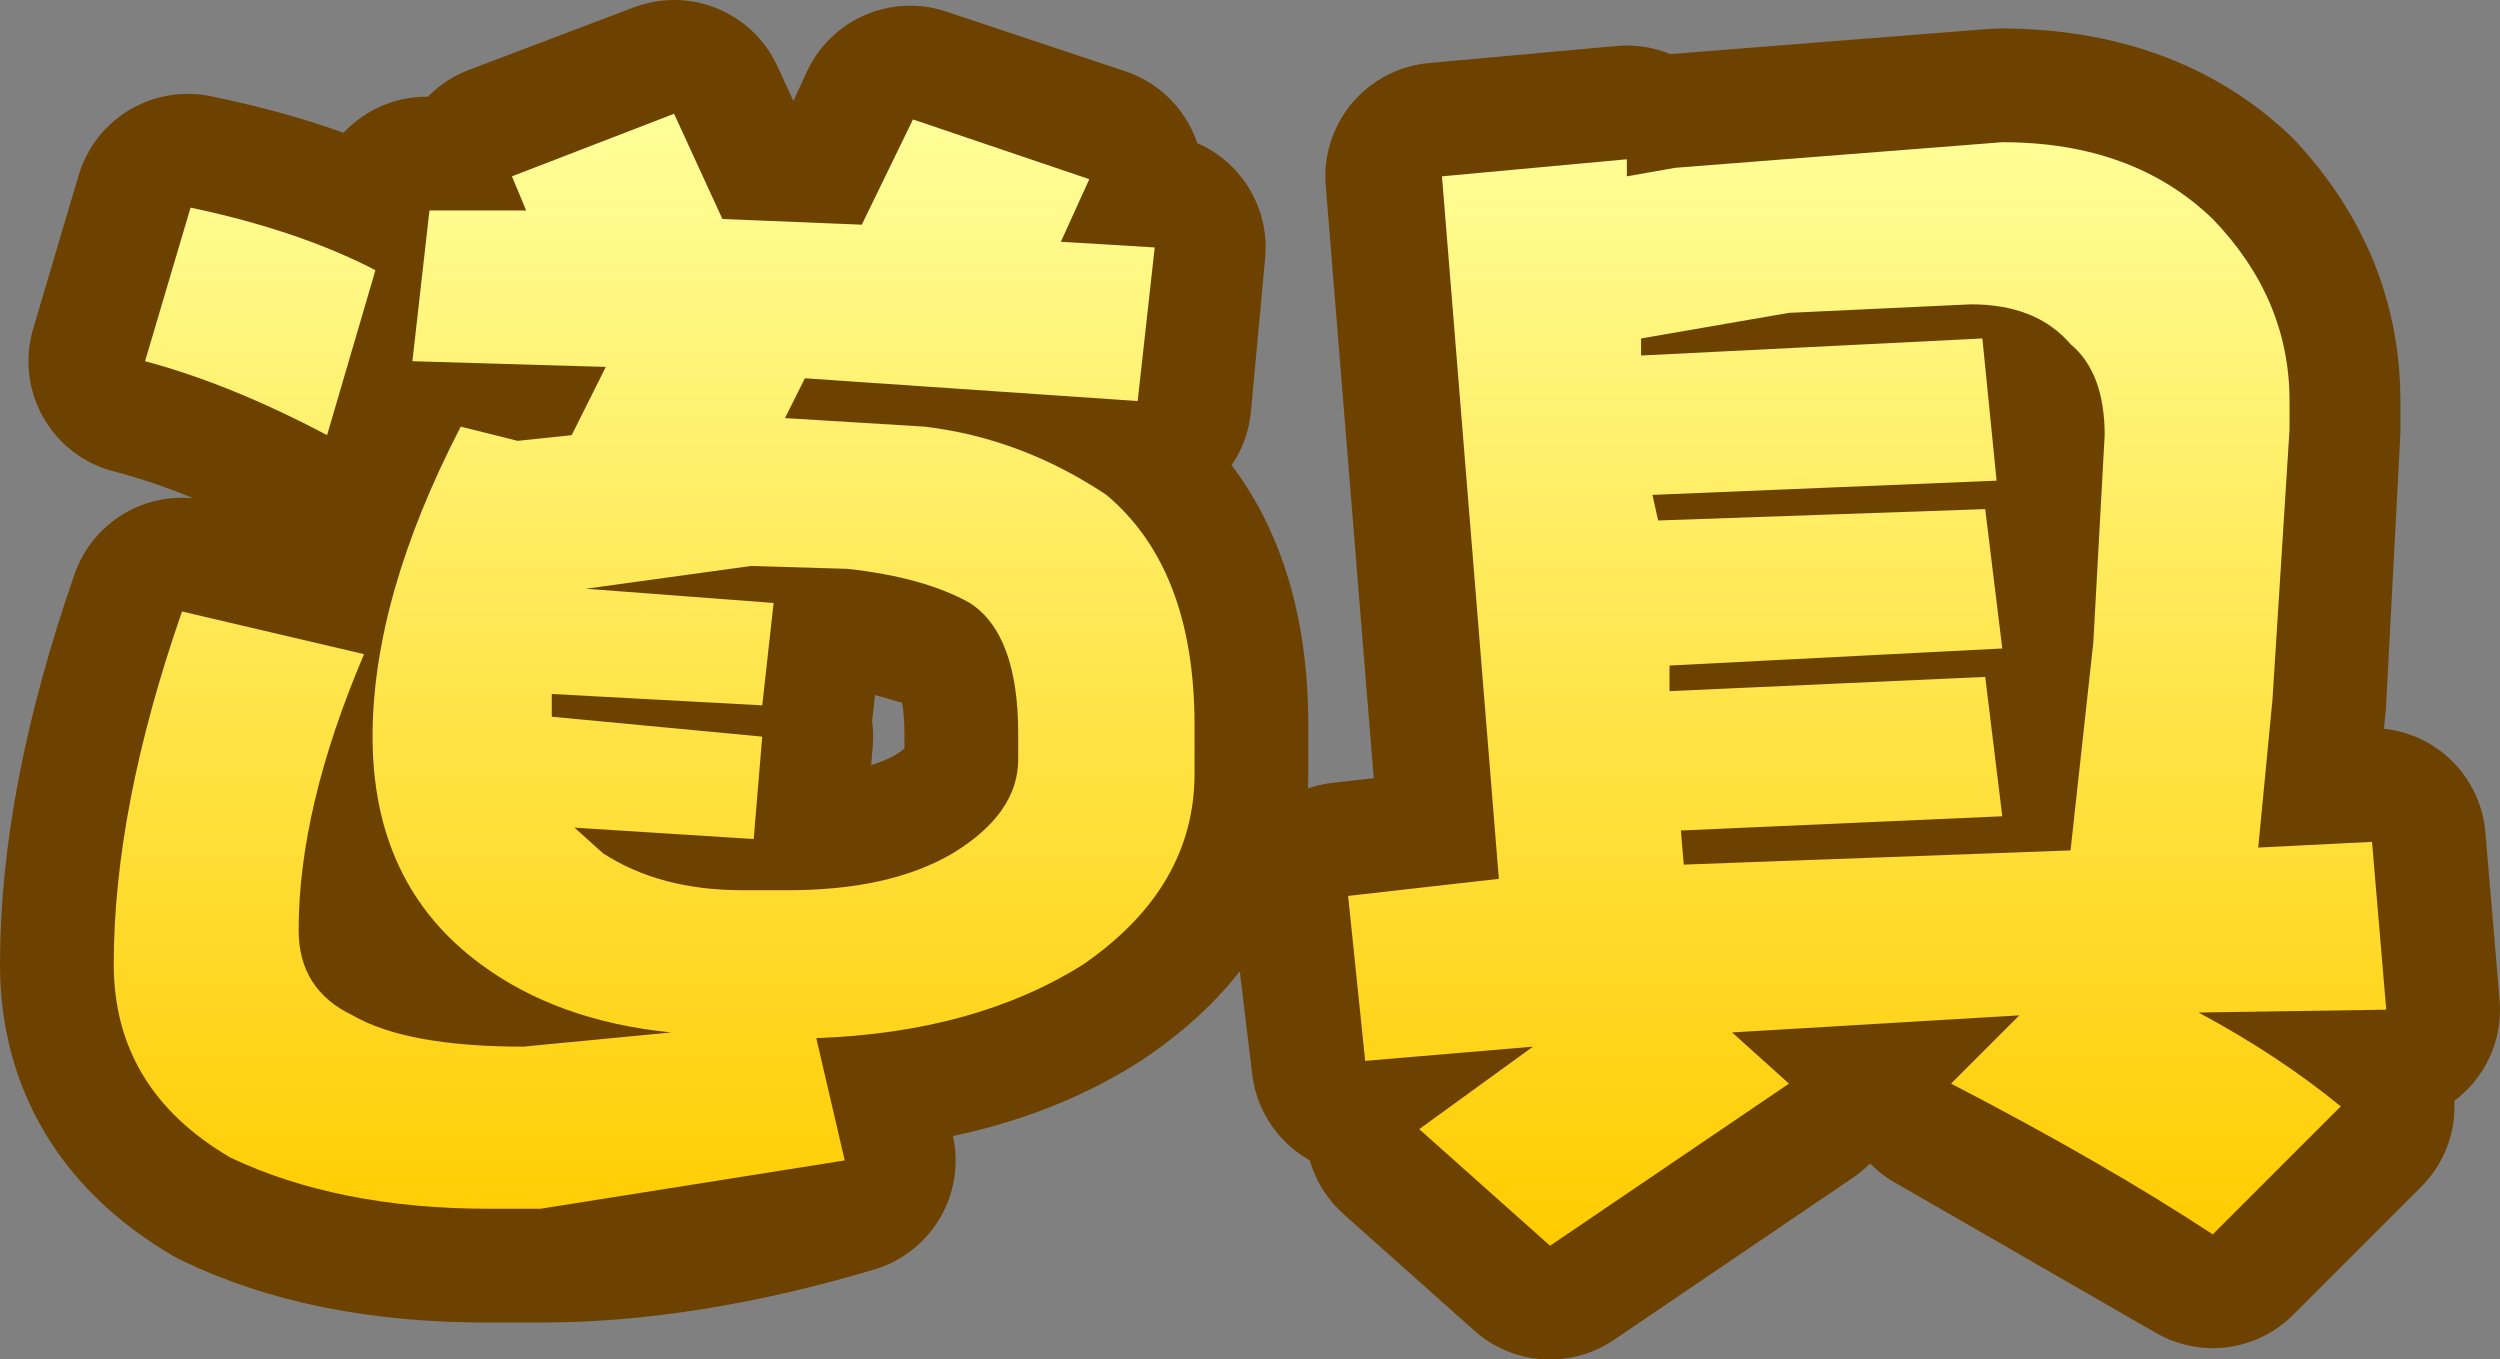 <svg xmlns:ffdec="https://www.free-decompiler.com/flash" ffdec:objectType="shape" height="23.9" width="43.95" xmlns="http://www.w3.org/2000/svg"><rect width="100%" height="100%" fill="#808080" stroke="none"/><path d="m7.25 1.7-.3-.6L9.85 0l.85 1.85 2.45.1L14 .1l3.15 1.05-.55 1.1 1.65.1-.25 2.7-5.85-.4-.4.7 2.45.15q1.75.2 3.2 1.2Q19 8 19 10.75v.85q0 2-2 3.35-1.85 1.2-4.65 1.3l.45 2.15q-2.85.85-5.3.85h-.95q-2.65 0-4.5-.9Q0 17.15 0 14.95q0-2.75 1.2-6.2l3.2.75q-1.15 2.7-1.15 4.85 0 1.05.95 1.5.9.55 2.95.55l2.6-.25q-2-.2-3.3-1.2-1.95-1.4-1.95-4 0-2.45 1.6-5.45l1 .25.95-.1.6-1.2-3.4-.1.25-2.65h1.75m.45 8.9 3.65.35-.15 1.8-3.1-.2.45.45q1 .65 2.5.65h.75q1.8 0 2.95-.65 1.15-.7 1.15-1.65v-.45q0-1.75-.9-2.3L12.9 8l-1.75-.05-2.85.4 3.25.25-.2 1.8-3.65-.2v.4" fill="url(#a)" fill-rule="evenodd" transform="translate(2 2)"/><path d="m.5 4.35.8-2.7q1.95.4 3.3 1.1l-.9 2.9q-1.65-.9-3.2-1.3" fill="url(#b)" fill-rule="evenodd" transform="translate(2 2)"/><path d="m21.65 13.75 2.65-.3-1-12.35 3.3-.3v.3l.85-.15 5.7-.45q2.35 0 3.75 1.35 1.3 1.4 1.3 3.2v.5l-.25 4.75-.25 2.6 2-.1.25 2.95-3.35.05 2.55 1.65-2.25 2.25-4.6-2.65 1.2-1.2-5.05.3 1 .9-4.2 2.85-2.3-2.05 1.95-1.45-2.9.25-.35-2.9m5.2-9.5 6-.3.25 2.5-6.05.25.05.45 5.8-.2.25 2.45-5.85.3v.45l5.6-.25.25 2.45-5.65.25.1.6 6.75-.25.4-3.65.2-3.65q0-1.1-.6-1.6-.6-.7-1.7-.7l-3.2.15-2.6.45v.3" fill="url(#c)" fill-rule="evenodd" transform="translate(2 2)"/><path d="m9.25 3.7-.3-.6 2.9-1.1.85 1.85 2.45.1L16 2.1l3.15 1.05-.55 1.1 1.65.1-.25 2.7-5.85-.4-.4.7 2.45.15q1.75.2 3.2 1.2Q21 10 21 12.75v.85q0 2-2 3.35-1.85 1.2-4.65 1.3l.45 2.15q-2.85.85-5.3.85h-.95q-2.65 0-4.5-.9Q2 19.15 2 16.95q0-2.75 1.2-6.2l3.2.75q-1.15 2.7-1.15 4.85 0 1.05.95 1.5.9.55 2.95.55l2.6-.25q-2-.2-3.3-1.2-1.95-1.4-1.95-4 0-2.45 1.6-5.45l1 .25.95-.1.6-1.2-3.4-.1.25-2.65h1.75m.45 8.9 3.65.35-.15 1.8-3.1-.2.45.45q1 .65 2.5.65h.75q1.8 0 2.95-.65 1.15-.7 1.15-1.65v-.45q0-1.75-.9-2.3l-2.1-.6-1.75-.05-2.85.4 3.25.25-.2 1.8-3.65-.2v.4M2.5 6.35l.8-2.7q1.95.4 3.3 1.1l-.9 2.9q-1.65-.9-3.2-1.3m21.15 9.4 2.65-.3-1-12.35 3.3-.3v.3l.85-.15 5.7-.45q2.35 0 3.75 1.35 1.3 1.4 1.3 3.2v.5l-.25 4.75-.25 2.6 2-.1.25 2.95-3.35.05 2.55 1.65-2.25 2.25-4.6-2.65 1.2-1.2-5.05.3 1 .9-4.2 2.85-2.3-2.05 1.95-1.45-2.9.25-.35-2.9m5.2-9.5 6-.3.25 2.5-6.05.25.05.45 5.8-.2.25 2.45-5.85.3v.45l5.6-.25.25 2.45-5.65.25.1.6 6.75-.25.4-3.65.2-3.65q0-1.1-.6-1.6-.6-.7-1.7-.7l-3.2.15-2.6.45v.3z" fill="none" stroke="#6d4201" stroke-linecap="round" stroke-linejoin="round" stroke-width="4"/><path d="m38.25 5.55-.3 4.75-.25 2.6 2-.1.25 2.95-3.3.05q1.4.75 2.5 1.65L36.9 19.7q-1.9-1.25-4.6-2.65l1.2-1.2-5.05.3 1 .9-4.2 2.85-2.3-2.05 2-1.45-2.95.25-.3-2.9 2.65-.3-1-12.35L26.6.8v.3l.85-.15L33.2.5q2.3 0 3.7 1.35 1.35 1.4 1.35 3.2v.5m-5.6-2.2-3.2.15-2.6.45v.3l6-.3.25 2.5-6.05.25.1.45 5.75-.2.3 2.45-5.85.3v.45l5.55-.25.3 2.45-5.65.25.05.6 6.8-.25.4-3.65.2-3.65q0-1.1-.6-1.6-.6-.7-1.75-.7m-16-1.1 1.65.1-.3 2.7-5.85-.4-.35.7 2.45.15q1.7.2 3.2 1.2Q19 8 19 10.75v.85q0 2-1.95 3.35-1.9 1.2-4.7 1.3l.5 2.15-5.35.85h-.9q-2.65 0-4.55-.9Q0 17.15 0 14.95q0-2.75 1.2-6.2l3.2.75q-1.15 2.7-1.15 4.85 0 1.05.95 1.5.95.55 3 .55l2.6-.25q-2-.2-3.35-1.2-1.9-1.4-1.9-4 0-2.45 1.55-5.45l1 .25.95-.1.6-1.2-3.4-.1.3-2.65h1.7L7 1.1 9.85 0l.85 1.85 2.45.1.9-1.85 3.1 1.05-.5 1.1M11.4 10.4l-3.7-.2v.4l3.7.35-.15 1.8-3.15-.2.5.45q1 .65 2.45.65h.8q1.8 0 2.9-.65 1.15-.7 1.15-1.65v-.45q0-1.75-.85-2.3-.8-.45-2.15-.6l-1.7-.05-2.9.4 3.3.25-.2 1.8M.55 4.35l.8-2.7q1.9.4 3.25 1.1l-.85 2.9q-1.7-.9-3.2-1.3" fill="url(#d)" fill-rule="evenodd" transform="translate(2 2)"/><defs><linearGradient gradientTransform="matrix(.012 0 0 .012 9.5 9.6)" gradientUnits="userSpaceOnUse" id="a" spreadMethod="pad" x1="-819.2" x2="819.2"><stop offset="0" stop-color="#ff9"/><stop offset="1" stop-color="#fc0"/></linearGradient><linearGradient gradientTransform="matrix(.003 0 0 .002 2.5 3.65)" gradientUnits="userSpaceOnUse" id="b" spreadMethod="pad" x1="-819.2" x2="819.2"><stop offset="0" stop-color="#ff9"/><stop offset="1" stop-color="#fc0"/></linearGradient><linearGradient gradientTransform="matrix(.011 0 0 .012 30.75 10.2)" gradientUnits="userSpaceOnUse" id="c" spreadMethod="pad" x1="-819.2" x2="819.2"><stop offset="0" stop-color="#ff9"/><stop offset="1" stop-color="#fc0"/></linearGradient><linearGradient gradientTransform="matrix(0 .012 -.012 0 9.85 9.95)" gradientUnits="userSpaceOnUse" id="d" spreadMethod="pad" x1="-819.2" x2="819.2"><stop offset="0" stop-color="#ff9"/><stop offset="1" stop-color="#fc0"/></linearGradient></defs></svg>
